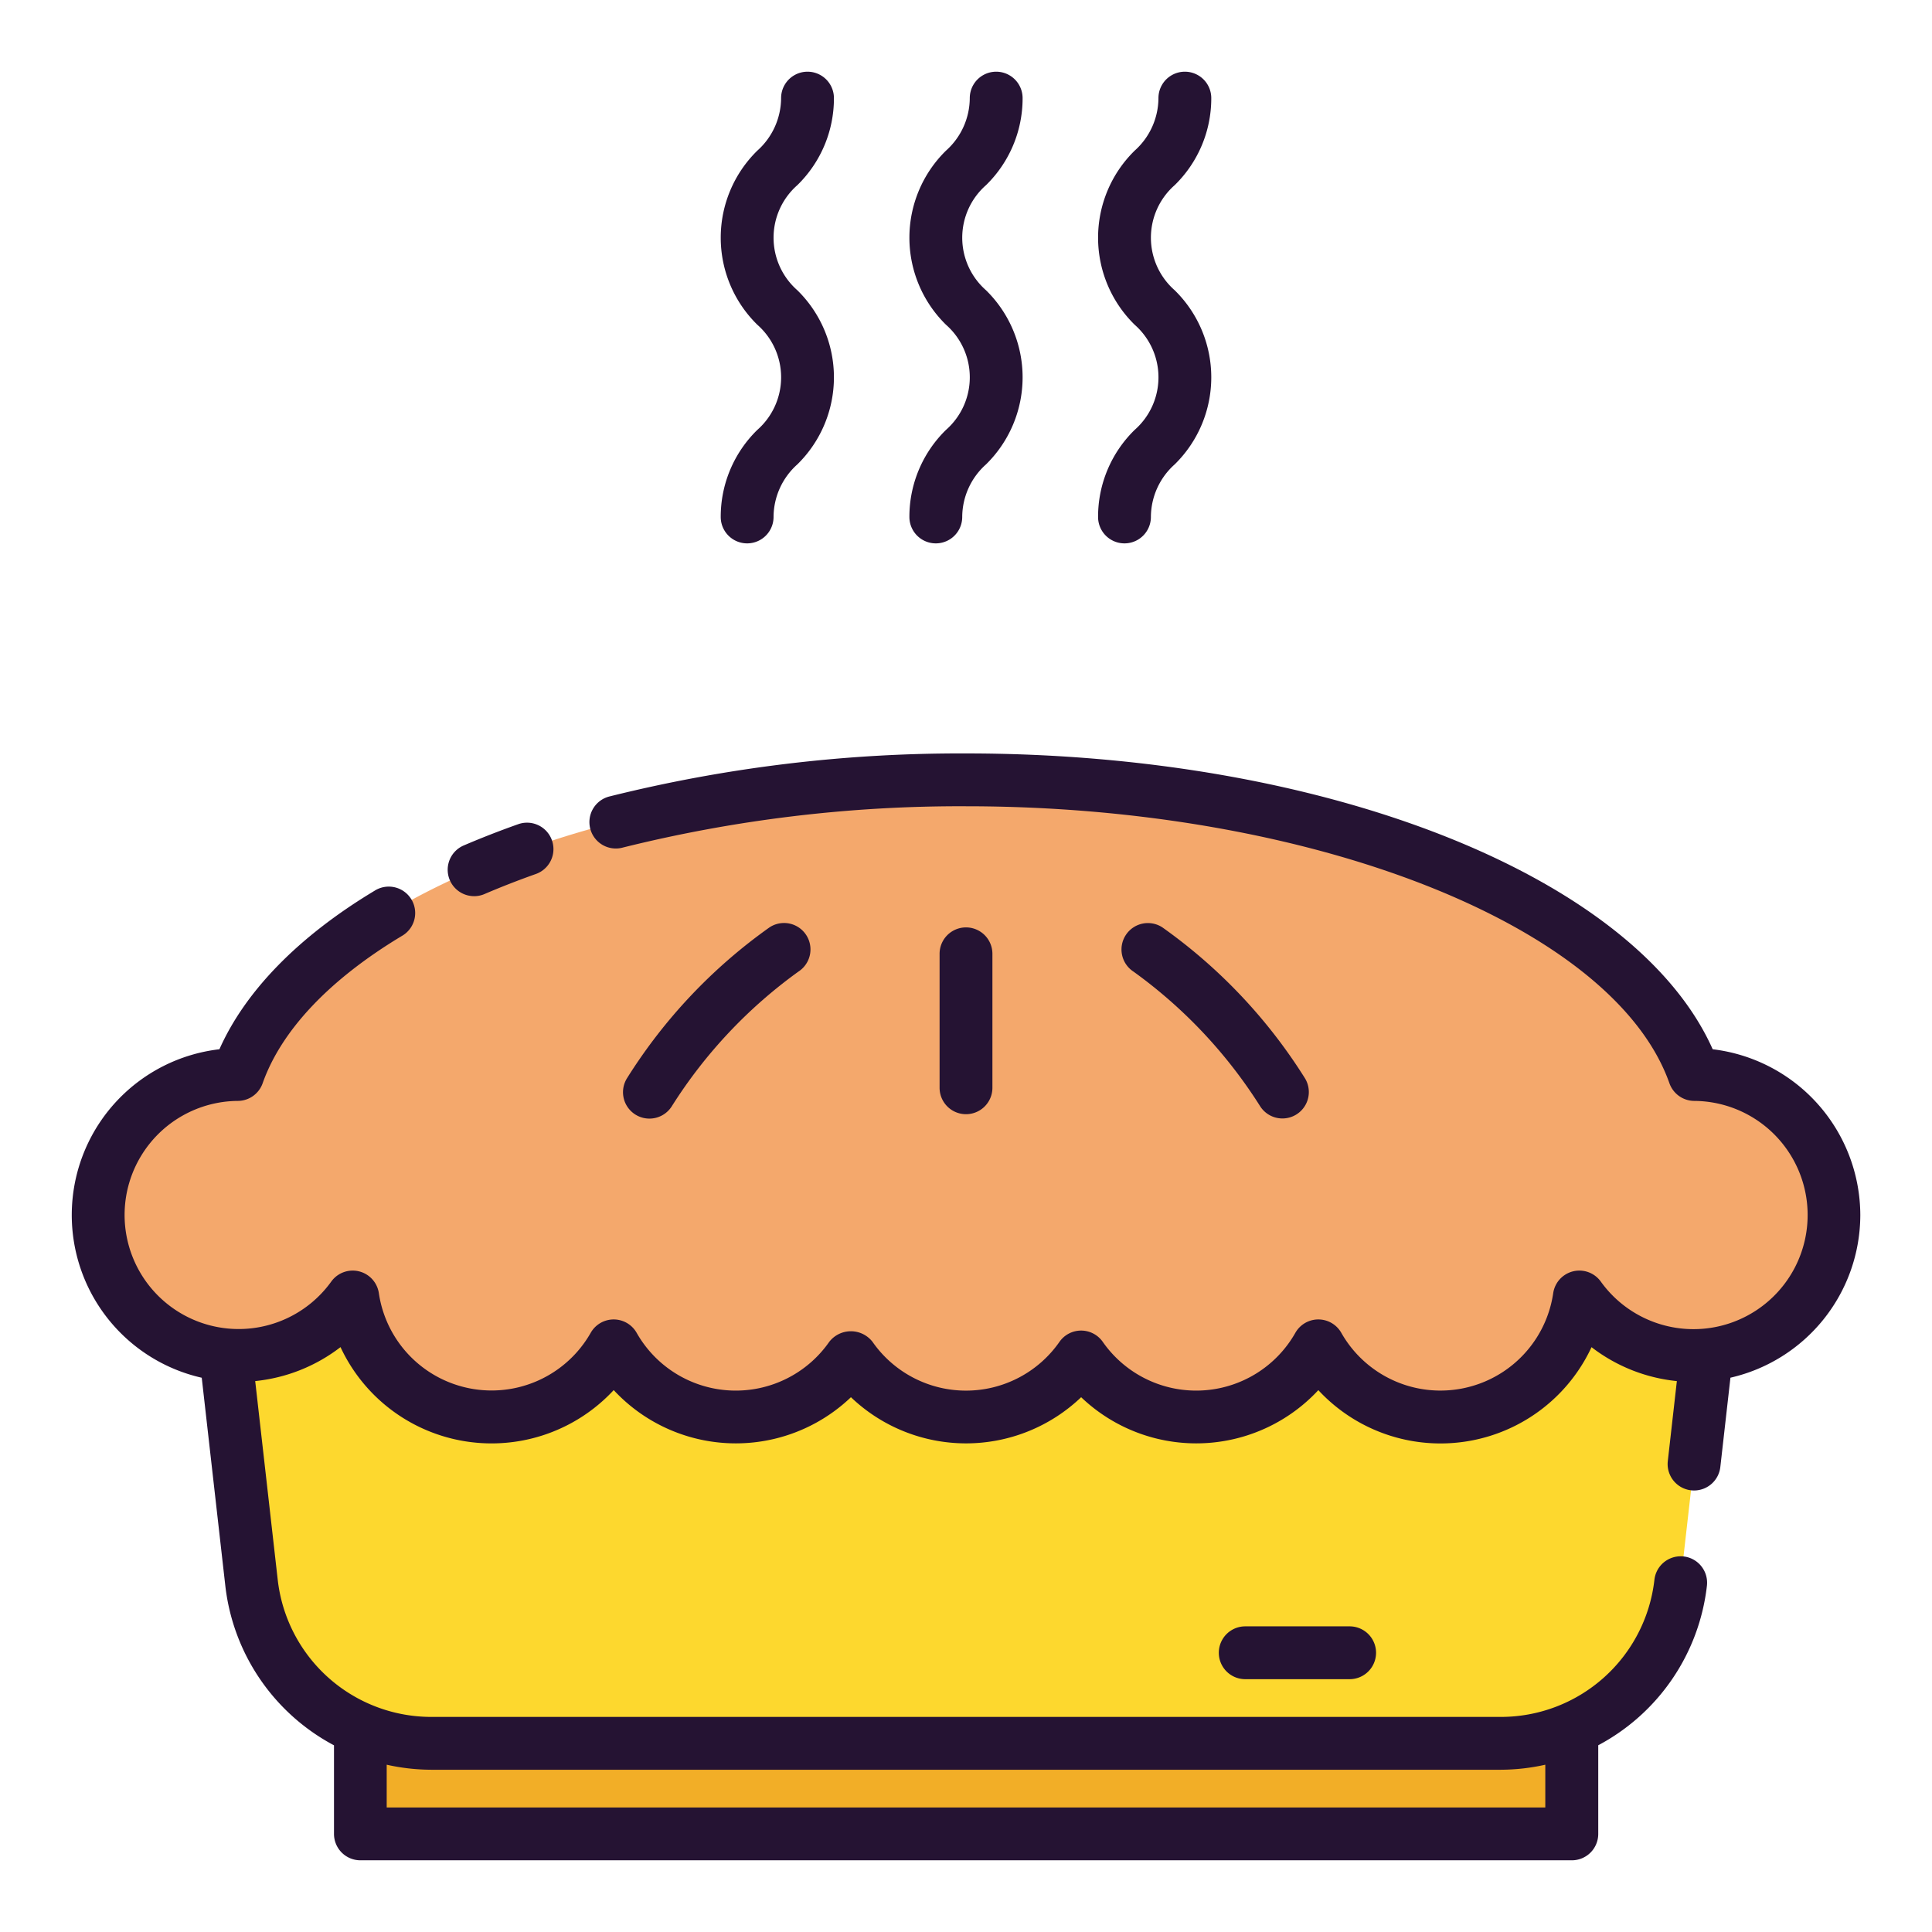 <svg height="512" viewBox="0 0 128 128" width="512" xmlns="http://www.w3.org/2000/svg"><g><g><path d="m23.871 112.667h80.258v8.833h-80.258z" fill="#f2ae27"/><path d="m99.416 115.5h-70.832a12 12 0 0 1 -11.923-10.645l-2.882-25.355h100.442l-2.882 25.355a12 12 0 0 1 -11.923 10.645z" fill="#fdd82e"/><path d="m112.255 71.188c-3.912-11.081-24.02-19.521-48.255-19.521s-44.343 8.44-48.255 19.521a9.31 9.31 0 1 0 7.62 14.741 9.3 9.3 0 0 0 17.292 3.234 9.3 9.3 0 0 0 15.717.737 9.3 9.3 0 0 0 15.252 0 9.3 9.3 0 0 0 15.717-.737 9.3 9.3 0 0 0 17.292-3.234 9.308 9.308 0 1 0 7.62-14.741z" fill="#f4a86c"/></g><g fill="#251333"><path d="m82.5 107.75a1.75 1.75 0 0 0 0 3.5h6.917a1.75 1.75 0 0 0 0-3.5z"/><path d="m31.412 59.374a1.736 1.736 0 0 0 .689-.142c1.093-.468 2.238-.915 3.4-1.327a1.75 1.75 0 0 0 -1.168-3.3c-1.234.437-2.449.912-3.613 1.41a1.75 1.75 0 0 0 .69 3.358z"/><path d="m123.25 80.5a11.094 11.094 0 0 0 -9.78-10.984c-5.086-11.424-25.541-19.599-49.47-19.599a95.945 95.945 0 0 0 -23.6 2.845 1.75 1.75 0 1 0 .875 3.388 92.456 92.456 0 0 1 22.725-2.733c22.875 0 42.911 7.89 46.605 18.354a1.755 1.755 0 0 0 1.638 1.167 7.561 7.561 0 1 1 -6.187 11.968 1.751 1.751 0 0 0 -3.152.769 7.551 7.551 0 0 1 -14.041 2.625 1.75 1.75 0 0 0 -3.041 0 7.549 7.549 0 0 1 -12.762.6 1.75 1.75 0 0 0 -2.867 0 7.549 7.549 0 0 1 -12.386 0 1.816 1.816 0 0 0 -2.867 0 7.549 7.549 0 0 1 -12.762-.6 1.75 1.75 0 0 0 -3.041 0 7.551 7.551 0 0 1 -14.037-2.625 1.751 1.751 0 0 0 -3.152-.769 7.557 7.557 0 1 1 -6.187-11.968 1.753 1.753 0 0 0 1.639-1.167c1.235-3.5 4.421-6.874 9.214-9.755a1.75 1.75 0 1 0 -1.8-3c-5.028 3.023-8.555 6.631-10.277 10.5a11.055 11.055 0 0 0 -1.171 21.763l1.562 13.784a13.725 13.725 0 0 0 7.2 10.569v5.868a1.749 1.749 0 0 0 1.75 1.75h80.26a1.749 1.749 0 0 0 1.75-1.75v-5.872a13.725 13.725 0 0 0 7.2-10.569 1.75 1.75 0 1 0 -3.478-.4 10.24 10.24 0 0 1 -10.19 9.091h-70.84a10.24 10.24 0 0 1 -10.18-9.087l-1.492-13.163a11.086 11.086 0 0 0 5.652-2.25 11.038 11.038 0 0 0 18.1 2.847 11.038 11.038 0 0 0 15.717.472 11.038 11.038 0 0 0 15.252 0 11.038 11.038 0 0 0 15.714-.469 11.038 11.038 0 0 0 18.1-2.847 11.086 11.086 0 0 0 5.653 2.248l-.6 5.3a1.751 1.751 0 0 0 1.542 1.936 1.941 1.941 0 0 0 .2.011 1.752 1.752 0 0 0 1.738-1.553l.67-5.919a11.075 11.075 0 0 0 8.604-10.776zm-23.83 36.75a13.77 13.77 0 0 0 2.96-.333v2.833h-76.76v-2.833a13.77 13.77 0 0 0 2.96.333z"/><path d="m43.025 74.11a1.749 1.749 0 0 0 1.482-.815 32.1 32.1 0 0 1 8.393-8.926 1.75 1.75 0 1 0 -1.908-2.935 35.077 35.077 0 0 0 -9.445 9.992 1.749 1.749 0 0 0 1.477 2.684z"/><path d="m83.493 73.3a1.75 1.75 0 0 0 2.959-1.869 35.077 35.077 0 0 0 -9.445-9.992 1.75 1.75 0 0 0 -1.91 2.933 32.12 32.12 0 0 1 8.396 8.928z"/><path d="m65.75 72.068v-8.875a1.75 1.75 0 0 0 -3.5 0v8.875a1.75 1.75 0 0 0 3.5 0z"/><path d="m47.75 34.25a1.75 1.75 0 0 0 3.5 0 4.694 4.694 0 0 1 1.574-3.481 8.076 8.076 0 0 0 0-11.541 4.634 4.634 0 0 1 0-6.959 8.032 8.032 0 0 0 2.426-5.769 1.75 1.75 0 0 0 -3.5 0 4.693 4.693 0 0 1 -1.573 3.478 8.072 8.072 0 0 0 0 11.539 4.636 4.636 0 0 1 0 6.962 8.039 8.039 0 0 0 -2.427 5.771z"/><path d="m60.25 34.25a1.75 1.75 0 0 0 3.5 0 4.694 4.694 0 0 1 1.574-3.481 8.076 8.076 0 0 0 0-11.541 4.634 4.634 0 0 1 0-6.959 8.032 8.032 0 0 0 2.426-5.769 1.75 1.75 0 0 0 -3.5 0 4.693 4.693 0 0 1 -1.573 3.478 8.072 8.072 0 0 0 0 11.539 4.636 4.636 0 0 1 0 6.962 8.039 8.039 0 0 0 -2.427 5.771z"/><path d="m72.75 34.25a1.75 1.75 0 0 0 3.5 0 4.694 4.694 0 0 1 1.574-3.481 8.076 8.076 0 0 0 0-11.541 4.634 4.634 0 0 1 0-6.959 8.032 8.032 0 0 0 2.426-5.769 1.75 1.75 0 0 0 -3.5 0 4.693 4.693 0 0 1 -1.573 3.478 8.072 8.072 0 0 0 0 11.539 4.636 4.636 0 0 1 0 6.962 8.039 8.039 0 0 0 -2.427 5.771z"/></g></g></svg>